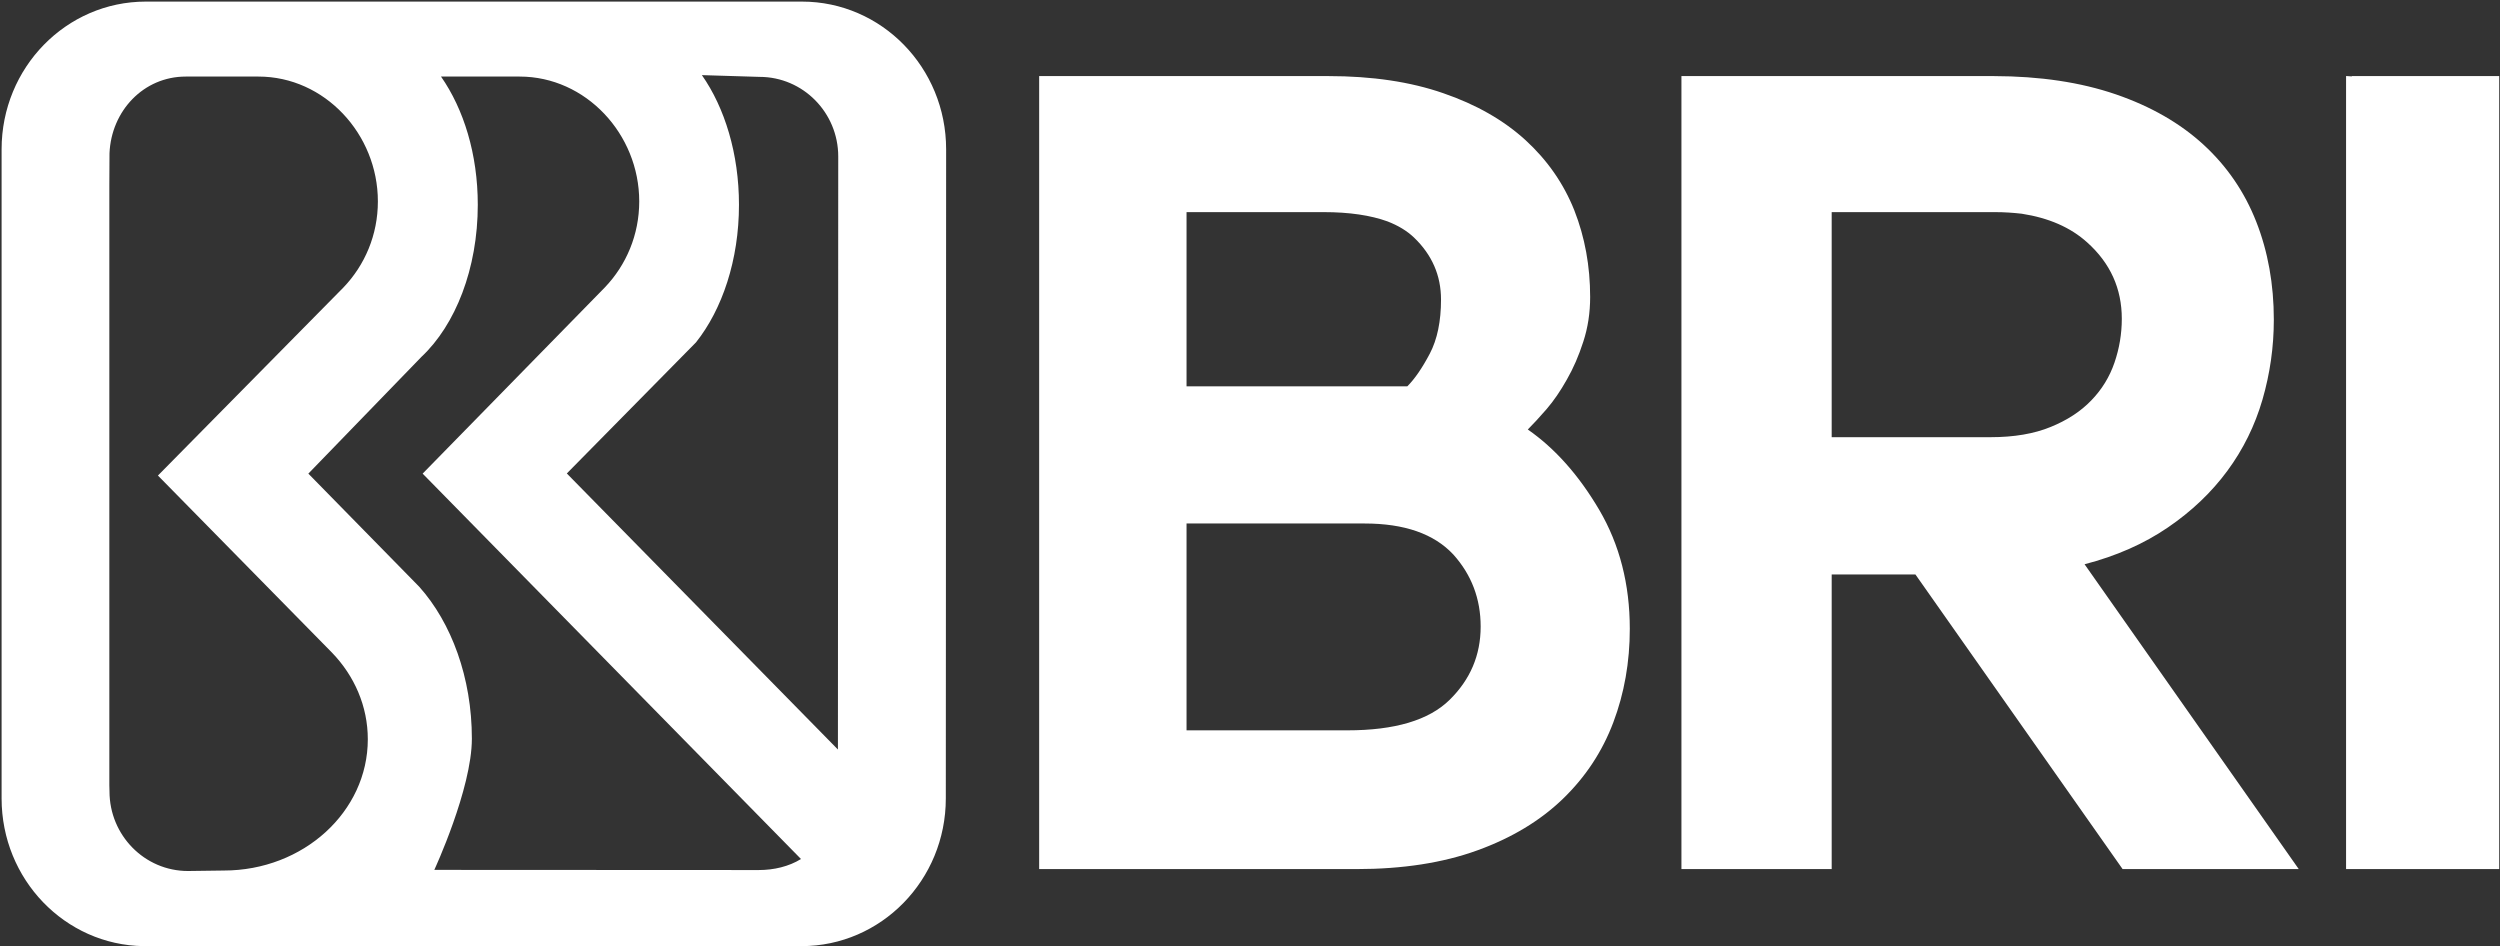 <svg version="1.2" xmlns="http://www.w3.org/2000/svg" viewBox="0 0 1564 592" width="1564" height="592">
	<rect x="0" y="0" width="1564" height="592" fill="#333333" stroke="none"/>
	<title>BRI_2020-svg</title>
	<style>
		.s0 { fill: #ffffff } 
	</style>
	<g id="layer1">
		<g id="g38">
			<g id="g136">
				<path id="path138" fill-rule="evenodd" class="s0" d="m591.9 93.4l-0.2 406.1c0 51.1-40.5 92.4-90.3 92.4h-411.6c-49.2-0.7-88.8-41.8-88.8-92.4v-406.1c0-51.1 40.4-92.4 90.2-92.4h410.5c49.8 0 90.2 41.3 90.2 92.4zm-361.8 369.1c0-20.7-8.4-39.7-22.4-54.2l-108.9-110.8 116.1-117.7c13.3-13.9 21.5-32.8 21.5-53.8 0-42.2-33.4-78.1-74.7-78.1h-45.5c-26.4 0-46.6 21.5-47.7 48l-0.1 20.2v375.1l0.1 3.9c0 27.4 21.9 49.8 49.1 49.8l22.4-0.3c49.8 0 90.1-36.8 90.1-82.1zm271 74.9l-236.7-241.1 114-116.5c13.3-13.9 21.5-32.8 21.5-53.8 0-42.2-33.5-78.1-74.8-78.1h-49.2c14.2 20.4 23 48.5 23 80.2 0 40-14 75.2-35.2 95.1l-70.8 73.1 69.4 70.8c20.1 22.5 32.9 56.8 32.9 95 0 31.4-23.5 82.1-23.5 82.1l203 0.1c9.4 0 18.8-2.2 26.4-6.9zm23.3-439.5c0-27.5-22.1-49.8-49.2-49.8l-36.1-1.1c14.3 20.4 23.2 49.2 23.2 81.1 0 34.6-10.5 65.5-26.9 86.1l-80.8 82 169.6 172.7z"/>
			</g>
			<g id="g148">
				<path id="path142" fill-rule="evenodd" class="s0" d="m1000.5 319q19.1 32.6 19.1 74.4 0 31.2-10.3 58.5-10.3 27.3-31.5 47.8-21.3 20.6-53.6 32.3-32.3 11.7-75.5 11.7h-198.6v-496.1h180.9q41.1 0 71.9 10.7 30.9 10.6 51.5 29.4 20.5 18.8 30.5 43.9 9.9 25.2 9.9 54.2 0 14.9-4.3 28-4.2 13.1-10.3 23.7-6 10.7-12.7 18.5-6.8 7.8-11.7 12.7 25.5 17.7 44.7 50.3zm-172.4-186.3h-85.8v109h138.1q7-7 14.1-20.5 7-13.4 7-33.8 0-22.6-16.9-38.8c-4.4-4.2-9.9-7.5-16.6-10.1-10.5-3.8-23.8-5.8-39.9-5.8zm-85.8 194.8v129.4h100.6q44.5 0 63.9-19 19.5-19.1 19.5-45.9c0-17.4-5.7-32.4-17.1-45.1q-18.1-19.4-55.5-19.4zm561.8 25.5l134 190.7h-110.2l-129.6-184.3h-52.4v184.3h-94v-496.1h195.4q43.3 0.1 76.3 11.4 32.9 11.3 54.9 31.5 22 20.2 33 48.2 11 28 11 61.3 0 25.5-7.1 50-7.1 24.4-22 44.6-14.9 20.2-37.2 35.4-22.4 15.3-52.1 23zm-158.2-220.3v140.8h99.5q21.9 0 37.5-6.4 15.5-6.3 25.4-16.6 9.9-10.2 14.5-23.6 4.6-13.4 4.6-27.5 0-28.3-21.6-47.7c-10.5-9.5-24.2-15.4-41-18-5.3-0.6-10.9-1-16.8-1zm417.6-85.1v496.1h-95.8v-496.1h0.8c0.9 0 1.8 0.2 2.8 0.2v-0.2z"/>
			</g>
		</g>
	</g>
</svg>